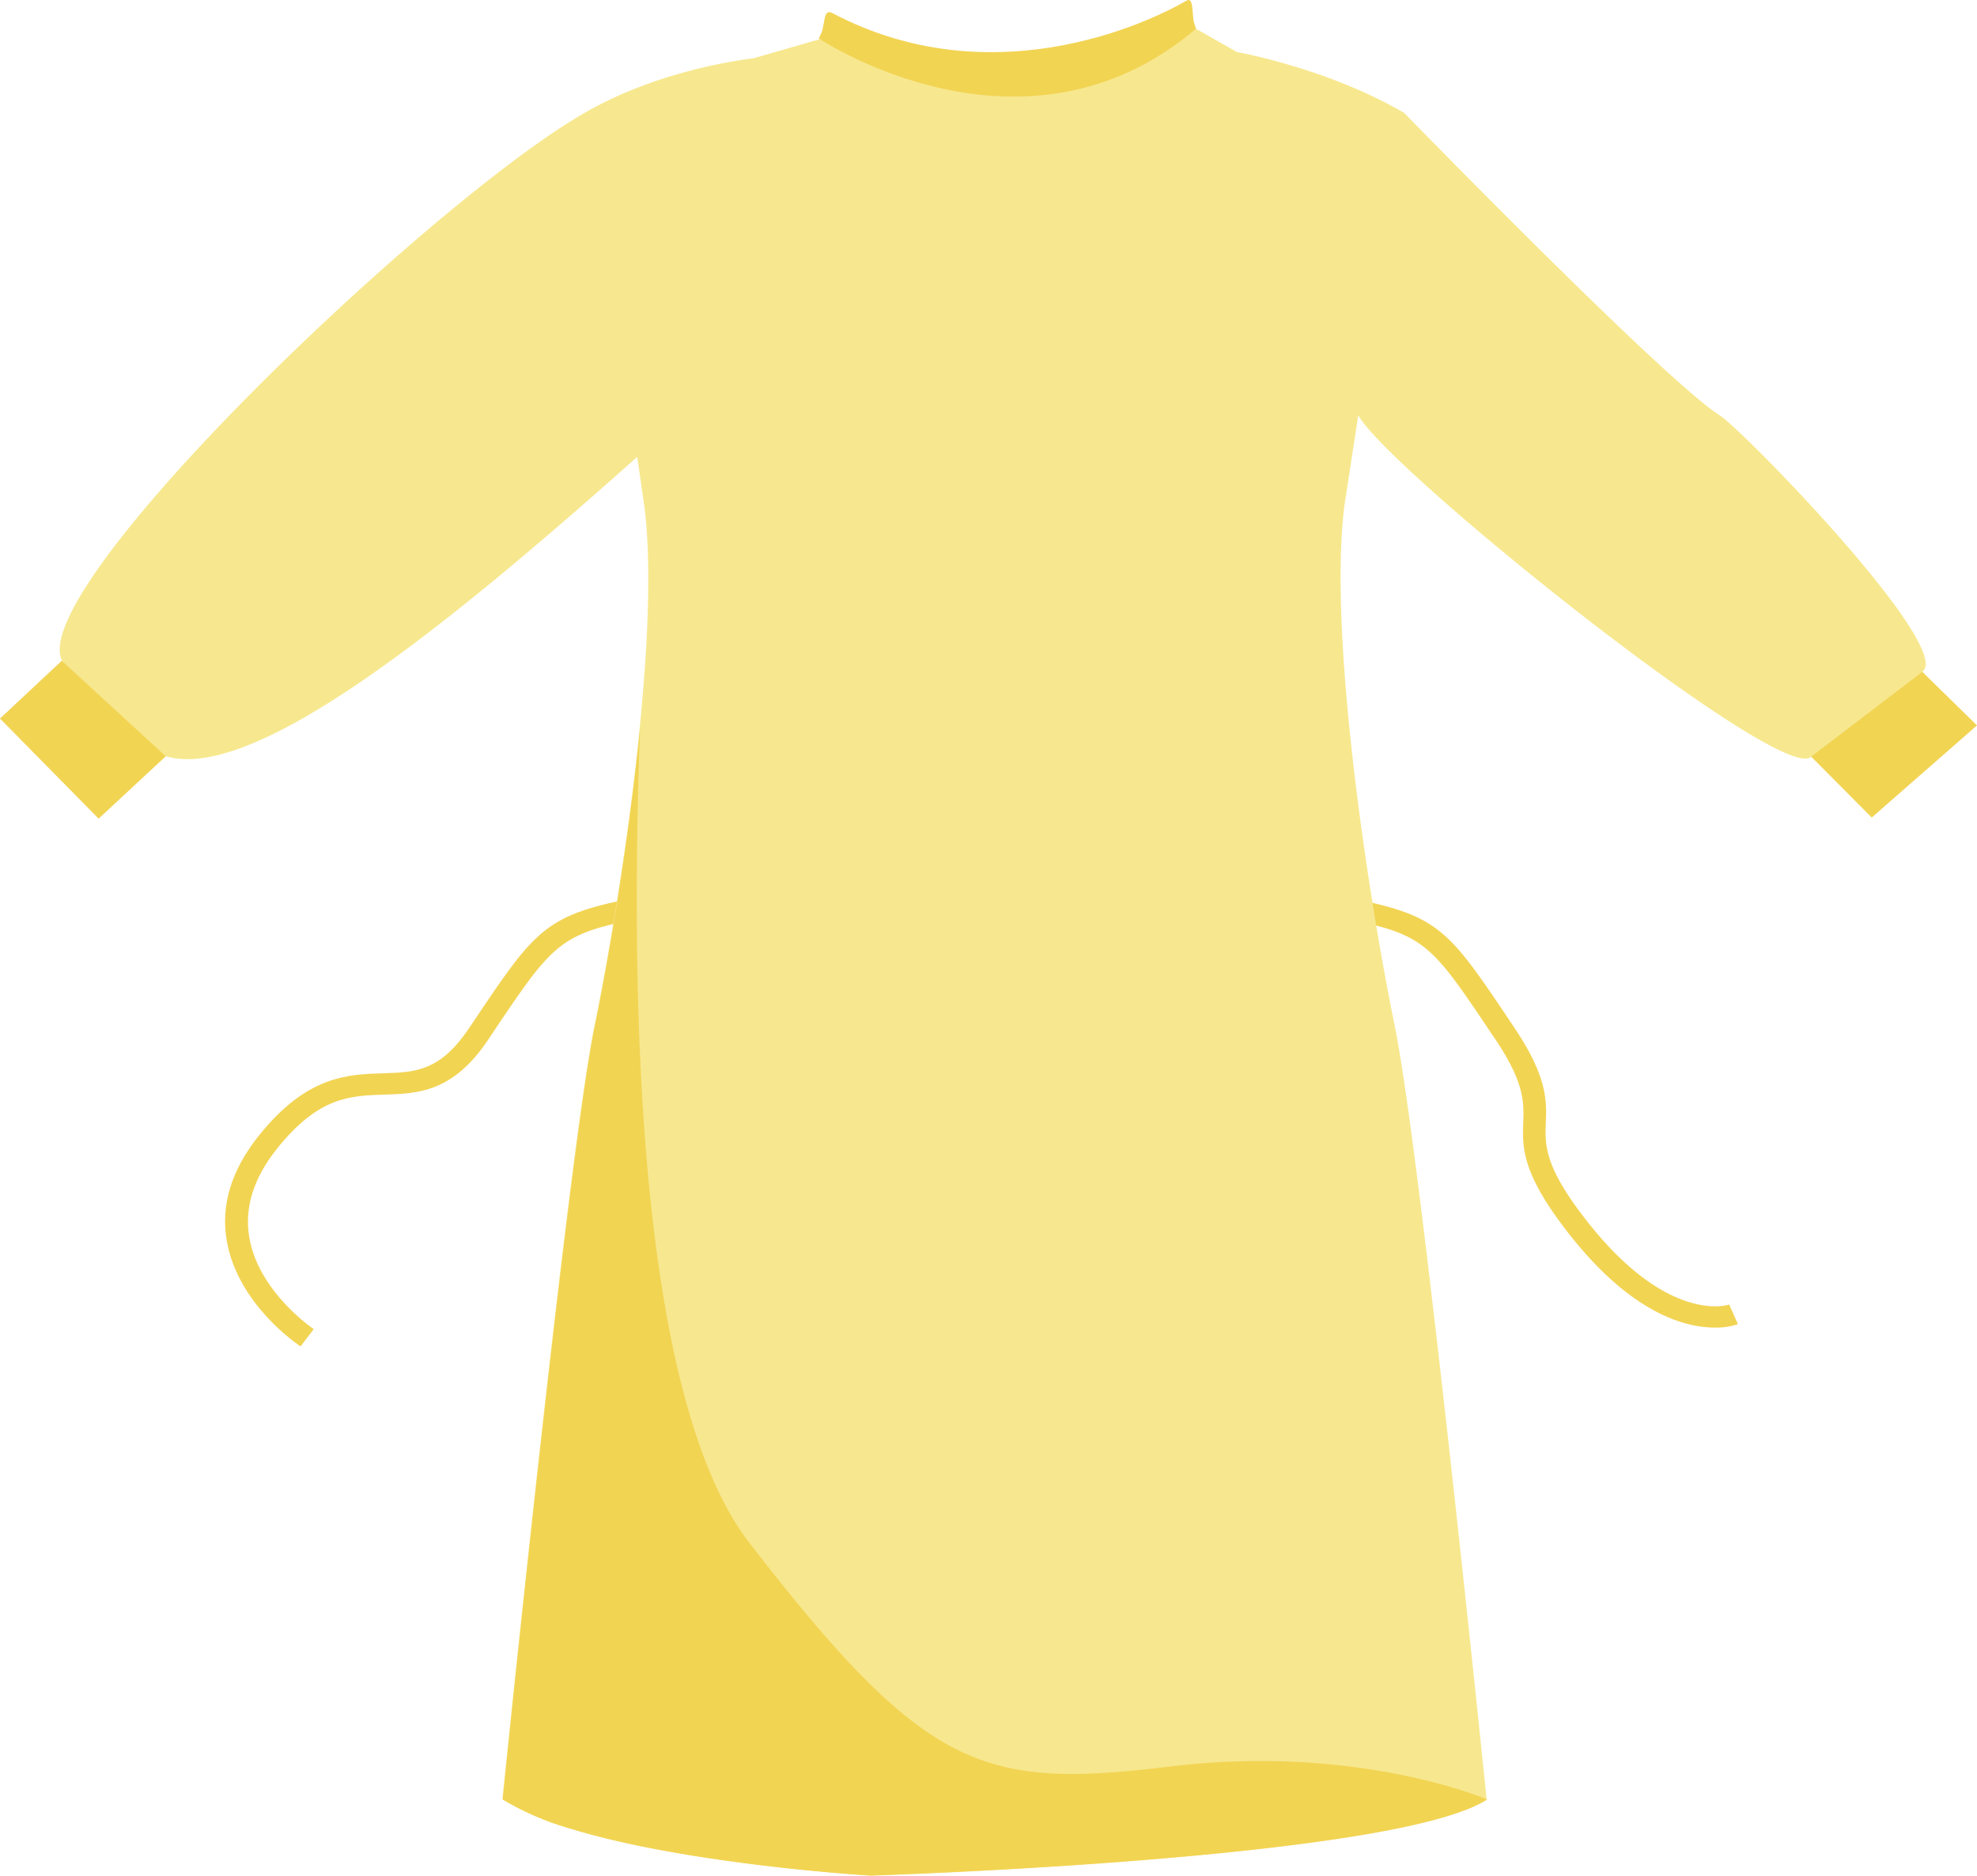 <svg xmlns="http://www.w3.org/2000/svg" viewBox="0 0 318.54 302.17"><defs><style>.cls-1{fill:#f2d453;}.cls-2{fill:#f7e88f;}</style></defs><g id="OBJECT"><path class="cls-1" d="M48.42,216.91c-.41-.27-10.12-6.78-11.88-17-1-5.69.72-11.35,5.06-16.82,7.79-9.81,14.36-10,20.17-10.18,5.09-.16,9.12-.28,13.81-7.28l.49-.72c10.42-15.55,11.75-17.54,27.07-20.44l.73,3.34c-13.76,2.61-14.59,3.84-24.69,18.9l-.48.72C73,176,67.33,176.18,61.88,176.35s-10.59.31-17.32,8.8c-3.73,4.69-5.21,9.48-4.39,14.23,1.5,8.76,10.29,14.69,10.38,14.75Z"/><path class="cls-1" d="M276.32,213.88c-4.67,0-13.23-2.14-23.25-14.76-7.92-10-7.78-14.2-7.64-18.27.11-3.28.22-6.38-4.48-13.39l-.49-.72c-10.09-15.06-10.92-16.29-24.69-18.9l.74-3.34c15.31,2.9,16.65,4.89,27.07,20.44l.48.72c5.29,7.89,5.16,11.82,5,15.3-.12,3.65-.24,7.1,6.93,16.14,13,16.32,22.52,13.11,22.62,13.07l1.41,3.15A10.65,10.65,0,0,1,276.32,213.88Z"/><path class="cls-2" d="M317.77,117.48l-16,13.09-9.92-8.68c-4.5,4.87-68.12-46.07-73-55l-2.22,14.46c-2.68,20.77,3.84,63.2,8.08,83.85s14.82,124.68,14.82,124.68c-2.76,1.79-7.93,3.34-14.51,4.69-28.81,5.85-84.81,7.57-84.81,7.57s-29.44-1.72-48.4-7.57a45.8,45.8,0,0,1-10.87-4.69s10.59-104,14.85-124.68,10.76-63.08,8-83.85l-1.12-7.74c-28.83,25.66-61.42,52.7-76,48.2l-10.83,8.21L0,115.76s10.16-8.88,10-9.3C4.06,94.7,69.53,32.28,94.19,18.19c12.54-7.28,27.14-8.78,27.14-8.78l11.08-3.19c4.64,3.2,16.81,5.36,30,5.36S188,7.83,192.71,4.64l6.6,3.75s14.42,2.52,26.94,9.8c0,0,41.77,42.93,50.81,48.71,3.89,2.47,37.86,37.44,32.67,41.34Z"/><polygon class="cls-1" points="291.82 121.89 309.73 108.24 318.54 116.86 301.58 131.71 291.82 121.89"/><path class="cls-1" d="M191.14.12c-6.87,4-31.82,15.28-57,2C132.55,1.25,133,4,132.26,5.5l-.34.69s32.9,22.09,60.79-1.55l-.28-.83C192,2.47,192.42-.64,191.14.12Z"/><polygon class="cls-1" points="9.95 106.45 26.71 121.84 15.89 131.89 0 115.76 9.95 106.45"/><path class="cls-1" d="M239.62,289.9c-2.76,1.79-7.94,3.35-14.51,4.69-28.81,5.85-84.81,7.58-84.81,7.58s-29.44-1.73-48.41-7.58A45.75,45.75,0,0,1,81,289.9s10.6-104,14.86-124.68c2.38-11.62,5.49-30.15,7.27-47.83-1.62,43.72-.5,107.71,17.63,131.19,28.6,37,37.72,39.65,67.86,36S239.62,289.9,239.62,289.9Z"/></g></svg>
